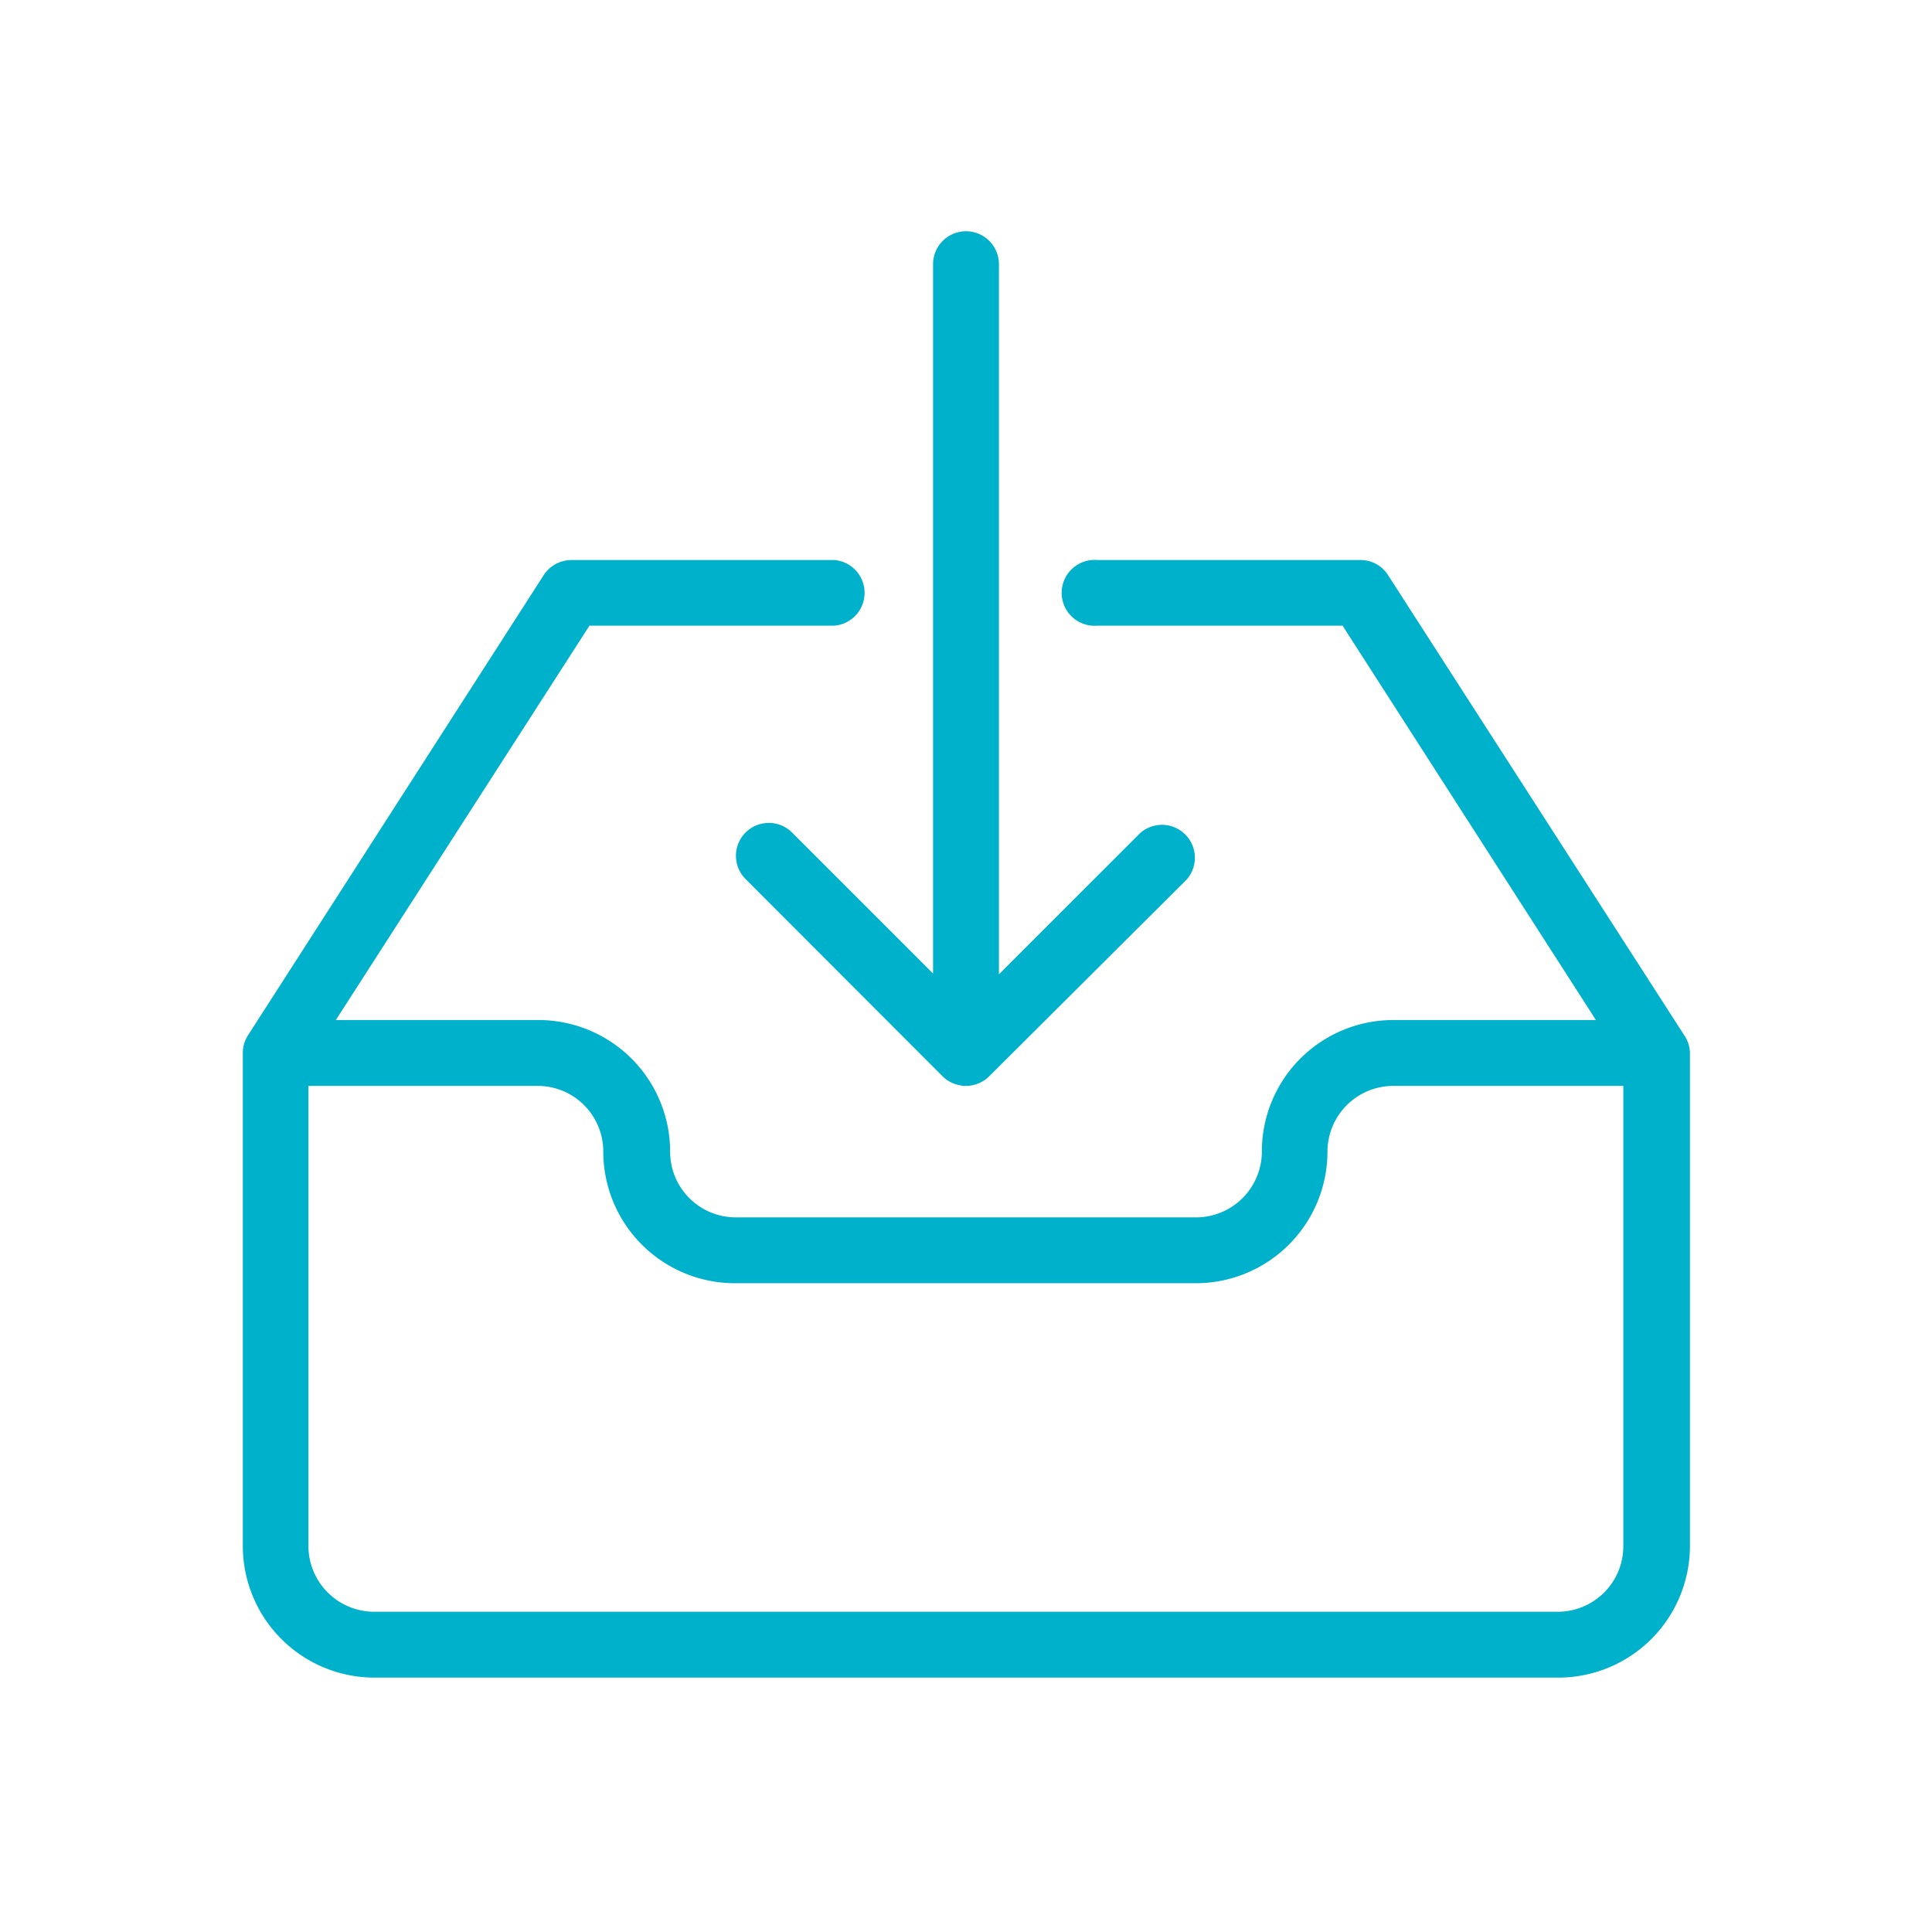 <svg xmlns="http://www.w3.org/2000/svg" viewBox="0 0 76.86 76.86"><defs><style>.cls-1{fill:#00b1cb;}.cls-2{fill:none;}</style></defs><title>Asset 3</title><g id="Layer_2" data-name="Layer 2"><g id="Layer_1-2" data-name="Layer 1"><path class="cls-1" d="M67,41.18,55.22,22.88a1.29,1.29,0,0,0-1.1-.6H43.66a1.31,1.31,0,1,0,0,2.61h9.75L63.49,40.58H55.43a5.23,5.23,0,0,0-5.23,5.23,2.62,2.62,0,0,1-2.62,2.62H29.27a2.61,2.61,0,0,1-2.61-2.62,5.24,5.24,0,0,0-5.23-5.23H13.36L23.45,24.89H33.2a1.31,1.31,0,0,0,0-2.61H22.74a1.32,1.32,0,0,0-1.11.6L9.87,41.18a1.28,1.28,0,0,0-.21.71V61.51a5.24,5.24,0,0,0,5.23,5.23H62a5.24,5.24,0,0,0,5.23-5.23V41.89A1.28,1.28,0,0,0,67,41.18ZM64.58,61.51A2.61,2.61,0,0,1,62,64.12H14.89a2.62,2.62,0,0,1-2.62-2.61V43.2h9.16A2.61,2.61,0,0,1,24,45.81a5.24,5.24,0,0,0,5.23,5.24H47.58a5.24,5.24,0,0,0,5.23-5.24,2.62,2.62,0,0,1,2.62-2.61h9.15Z"/><path class="cls-1" d="M29.66,33.12a1.31,1.31,0,0,0,0,1.85l7.84,7.85a1.33,1.33,0,0,0,.93.38,1.31,1.31,0,0,0,.92-.38L47.2,35a1.31,1.31,0,0,0-1.85-1.85l-5.61,5.61V10.51a1.31,1.31,0,0,0-2.62,0V38.73l-5.61-5.61A1.31,1.31,0,0,0,29.66,33.12Z"/><rect class="cls-2" width="76.86" height="76.86"/></g></g></svg>